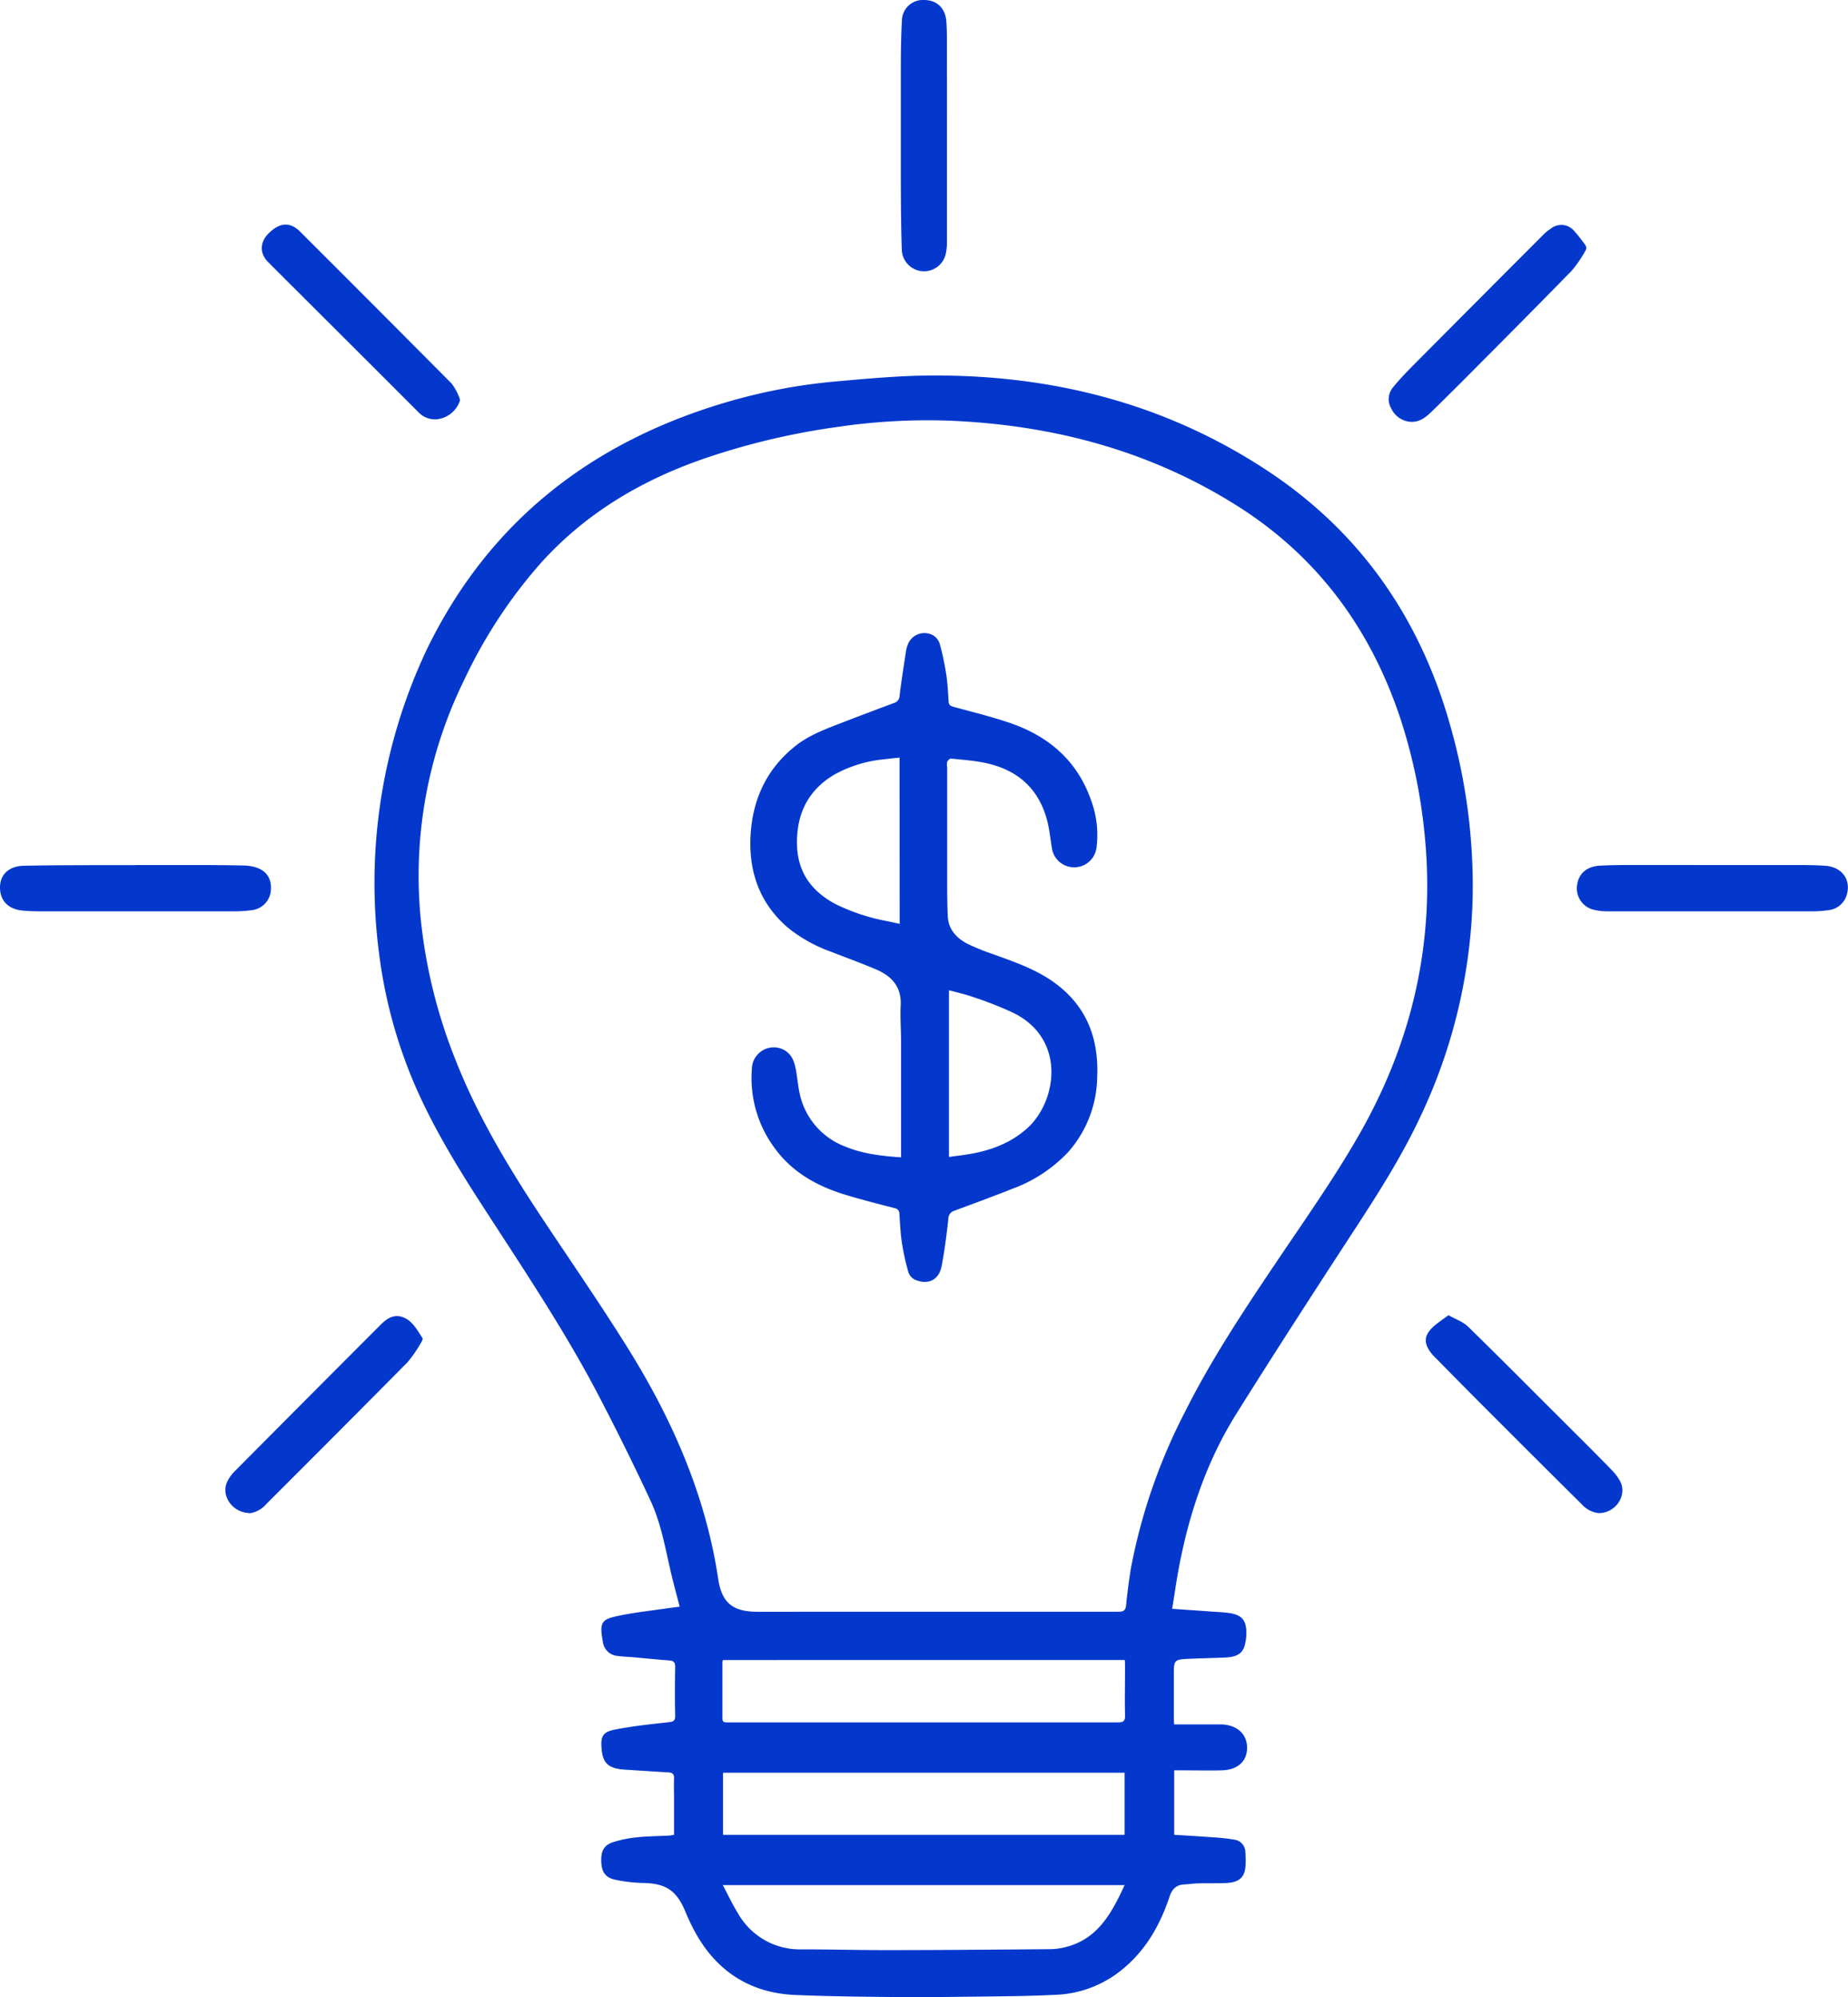 <svg xmlns="http://www.w3.org/2000/svg" viewBox="0 0 393.02 424.67"><defs><style>.cls-1{fill:#0438cd;}</style></defs><title>Asset 4</title><g id="Layer_2" data-name="Layer 2"><g id="Layer_1-2" data-name="Layer 1"><path class="cls-1" d="M249.71,366.66h6.68c1.16,0,2.32,0,3.48,0,3.28.15,5.37,2.1,5.35,5s-2.05,4.67-5.36,4.76c-2.92.08-5.84,0-8.76,0h-1.38v13.71c2.85.18,5.67.34,8.48.55a40.11,40.11,0,0,1,4.39.5,2.67,2.67,0,0,1,2.26,2.72,18.22,18.22,0,0,1,0,3.22c-.25,2.21-1.52,3.18-4.25,3.27-1.92.07-3.84,0-5.76.07-.95,0-1.91.18-2.86.22-1.76.06-2.68.9-3.26,2.63-1.92,5.77-4.83,11-9.51,15a23.69,23.69,0,0,1-14.64,5.84c-5.39.27-10.79.32-16.19.38-6.2.08-12.4.15-18.59.09-6.88-.06-13.76-.15-20.62-.43-9.31-.39-16.35-4.72-21-12.76a43.7,43.7,0,0,1-2.45-5.06c-1.85-4.41-4.13-5.9-8.9-6a31.13,31.13,0,0,1-6.16-.73c-2-.47-2.74-1.73-2.79-3.93s.59-3.41,2.62-4.05a25.88,25.88,0,0,1,5-1c2.23-.23,4.47-.24,6.71-.36.35,0,.7-.1,1.15-.17v-7.71c0-1.4-.06-2.81,0-4.2.05-.93-.27-1.31-1.18-1.36-2.55-.14-5.09-.31-7.64-.48-.92-.06-1.84-.09-2.74-.22-2.55-.37-3.58-1.5-3.83-4.11-.27-2.89.16-3.79,3-4.33,3.72-.72,7.49-1.11,11.26-1.53,1-.11,1.39-.31,1.37-1.39-.07-3.44-.06-6.88,0-10.32,0-1-.28-1.35-1.25-1.42-2.55-.19-5.08-.45-7.62-.68-1.12-.1-2.24-.12-3.34-.28a3.41,3.41,0,0,1-3.17-3c-.73-4.13-.37-4.76,3.31-5.53s7.4-1.15,11.11-1.7l1.92-.24c-.51-1.95-1-3.78-1.46-5.61-1.44-5.72-2.26-11.64-4.77-17q-5.13-11-10.7-21.69c-7.09-13.69-15.65-26.48-24-39.38-5.45-8.37-10.74-16.85-14.85-26a103.28,103.28,0,0,1-8.07-28.58A116.25,116.25,0,0,1,90.81,138c13.3-27.29,35.2-44.16,64-52.57a119.83,119.83,0,0,1,22.9-4.32c6.8-.6,13.63-1.24,20.45-1.27,25.46-.12,49.31,5.86,70.81,19.87,20.22,13.16,33.09,31.72,39.54,54.84a124.68,124.68,0,0,1,4.69,36,115,115,0,0,1-11,46.62c-4,8.59-9.05,16.52-14.21,24.42-8.43,12.92-16.81,25.87-25,38.94-6.31,10.06-10.07,21.15-12.27,32.78-.53,2.82-.92,5.66-1.43,8.77,3,.21,5.82.4,8.63.61,1.16.08,2.32.11,3.46.28,2.7.38,3.68,1.5,3.69,4.24a10.48,10.48,0,0,1-.31,2.49c-.45,1.88-1.7,2.65-4.36,2.75-2.43.1-4.87.14-7.31.25-3.45.16-3.45.17-3.45,3.61,0,2.92,0,5.84,0,8.76C249.63,365.56,249.68,366.07,249.71,366.66ZM199,342.7v0q19.44,0,38.87,0c1.11,0,1.52-.3,1.63-1.45.25-2.57.59-5.15,1-7.71A121.22,121.22,0,0,1,252,300.24c5.58-11.14,12.45-21.49,19.4-31.81,5.93-8.81,12.09-17.52,17.39-26.71,11.54-20,16.56-41.54,14.15-64.66a114.79,114.79,0,0,0-5.09-24.2c-6.32-19.07-17.57-34.44-34.63-45.24-18.54-11.73-39-17.18-60.8-18.15a130.62,130.62,0,0,0-24.51,1.34,151.15,151.15,0,0,0-28.47,6.81c-13.27,4.62-25.05,11.66-34.51,22.2a104.75,104.75,0,0,0-16.23,24.8,94.36,94.36,0,0,0-9.18,51.21,110.66,110.66,0,0,0,7.31,29.41c4.58,11.72,11,22.45,17.88,32.89,6.24,9.43,12.7,18.73,18.69,28.32,9.49,15.19,16.65,31.35,19.34,49.26.78,5.18,3.15,7,8.42,7Zm-45.23,47.44h85.4V376.93h-85.4Zm0-37.17a1.31,1.31,0,0,0-.13.38c0,4,0,8.08,0,12.11,0,.67.38.77.93.77,1.28,0,2.56,0,3.84,0q39.63,0,79.28,0c1.17,0,1.61-.23,1.58-1.5-.09-3.48,0-7,0-10.44,0-.42,0-.85-.07-1.33Zm85.36,47.86H153.72c1.13,2.12,2.05,4.1,3.2,5.95a15.11,15.11,0,0,0,13.6,7.71c6.08,0,12.15.17,18.23.16,11.56,0,23.11-.11,34.67-.2a13.73,13.73,0,0,0,2.85-.36C233.37,412.49,236.38,406.89,239.17,400.83Z"/><path class="cls-1" d="M364.25,183.93c5.68,0,11.36,0,17,0,2.28,0,4.56,0,6.83.15,3.62.2,5.65,2.95,4.67,6.21a4.57,4.57,0,0,1-4,3.25,22.31,22.31,0,0,1-3.47.23q-21.7,0-43.42,0a12,12,0,0,1-2.73-.29,4.67,4.67,0,0,1-3.76-5c.24-2.64,2-4.26,4.93-4.42,2.35-.12,4.71-.13,7.07-.14C353,183.92,358.62,183.93,364.25,183.93Z"/><path class="cls-1" d="M28.82,183.93c4.39,0,8.79,0,13.18,0q4.86,0,9.71.1a10.15,10.15,0,0,1,2.13.24c2.6.61,3.88,2.25,3.78,4.77a4.59,4.59,0,0,1-4.17,4.5,26.79,26.79,0,0,1-3.58.23q-20.86,0-41.73,0c-1.12,0-2.24-.05-3.35-.16C1.72,193.32,0,191.47,0,188.7s1.93-4.54,5-4.61c5.39-.13,10.78-.11,16.18-.14,2.55,0,5.11,0,7.67,0Z"/><path class="cls-1" d="M201.39,28.5q0,11.46,0,22.91a10.58,10.58,0,0,1-.22,2.39,4.73,4.73,0,0,1-9.38-.68c-.17-4.87-.19-9.75-.21-14.63q0-10.91,0-21.83c0-4.08,0-8.16.23-12.23A4.47,4.47,0,0,1,196.62,0c2.7.05,4.46,1.79,4.65,4.63.07,1.08.11,2.16.11,3.24Q201.4,18.18,201.39,28.5Z"/><path class="cls-1" d="M300.22,89.7a4.9,4.9,0,0,1-4.31-2.79,3.91,3.91,0,0,1,.4-4.61c1.48-1.82,3.14-3.51,4.8-5.18q13.5-13.58,27-27.1a10.47,10.47,0,0,1,1.75-1.44,3.56,3.56,0,0,1,5,.62,28.72,28.72,0,0,1,2.35,3,1,1,0,0,1,.06.94,26.64,26.64,0,0,1-3,4.41c-7.48,7.67-15.05,15.26-22.61,22.86q-3.51,3.52-7.07,7C303.35,88.63,302.07,89.71,300.22,89.7Z"/><path class="cls-1" d="M340,321.73a5.66,5.66,0,0,1-3.59-1.86q-9.19-9.12-18.34-18.28-6.32-6.31-12.58-12.68a12.3,12.3,0,0,1-1-1.06c-1.79-2.25-1.71-3.89.42-5.83,1-.88,2.09-1.58,3.14-2.37,1.41.81,3.08,1.36,4.2,2.46,7.6,7.43,15.09,15,22.61,22.48,2.63,2.62,5.26,5.25,7.85,7.92a10.61,10.61,0,0,1,1.86,2.47C346.1,317.94,343.66,321.73,340,321.73Z"/><path class="cls-1" d="M53.28,321.73c-3.86,0-6.29-3.67-5-6.58a7.91,7.91,0,0,1,1.56-2.24Q65.41,297.23,81,281.63c1.31-1.31,2.86-2.31,4.83-1.5s2.88,2.7,4,4.34c.11.15,0,.56-.14.76a28,28,0,0,1-3,4.4q-15,15.15-30.05,30.17A5.71,5.71,0,0,1,53.28,321.73Z"/><path class="cls-1" d="M92.72,89.17a4.88,4.88,0,0,1-3.65-1.44c-10.63-10.66-21.32-21.28-32-31.95-1.94-1.94-1.83-4.33.13-6.23,2.32-2.27,4.53-2.39,6.6-.32Q80,65.39,96.08,81.59a12,12,0,0,1,1.7,3.22.76.76,0,0,1,0,.47A5.8,5.8,0,0,1,92.72,89.17Z"/><path class="cls-1" d="M191.63,246.09v-1.57c0-7.72,0-15.44,0-23.16,0-2.52-.21-5-.08-7.55.21-3.87-1.81-6.19-5.06-7.6s-6.39-2.52-9.58-3.78a31.47,31.47,0,0,1-9.48-5.29c-5.58-4.87-8-11.12-7.85-18.42.2-8,3.06-14.82,9.37-19.93,3-2.47,6.72-3.81,10.34-5.21s7.23-2.76,10.85-4.11a1.67,1.67,0,0,0,1.19-1.66c.39-3.2.91-6.39,1.39-9.59a5.05,5.05,0,0,1,.26-.92,3.78,3.78,0,0,1,5.47-2.21,3.23,3.23,0,0,1,1.41,1.81,58.64,58.64,0,0,1,1.37,6.42c.3,1.93.39,3.89.51,5.85.05.69.38.94,1,1.11,4,1.09,8,2.07,11.85,3.37,8.37,2.82,14.55,8.07,17.49,16.62a21.14,21.14,0,0,1,1.14,9.79,4.79,4.79,0,0,1-9.53.11c-.29-1.69-.46-3.41-.84-5.08-1.67-7.24-6.33-11.45-13.5-12.91-2.34-.47-4.75-.64-7.13-.88-.24,0-.66.39-.78.69a3.31,3.31,0,0,0,0,1.18q0,11.7,0,23.4c0,2.76,0,5.52.13,8.28s1.85,4.62,4.19,5.83a45.24,45.24,0,0,0,5.09,2.08c4,1.45,8,2.8,11.62,5,8,4.91,11.3,12.15,10.87,21.35A24.57,24.57,0,0,1,227.14,245a30.92,30.92,0,0,1-11.94,7.81c-4,1.59-8.12,3.1-12.2,4.61a1.82,1.82,0,0,0-1.32,1.82c-.37,3.33-.78,6.66-1.42,9.95-.58,3-2.85,4.09-5.66,2.92a2.79,2.79,0,0,1-1.42-1.63,51.86,51.86,0,0,1-1.38-6.29c-.3-2-.39-4.05-.52-6.08a1.16,1.16,0,0,0-1-1.21c-3.55-.94-7.11-1.81-10.62-2.9-6-1.84-11.26-4.8-15-10a25,25,0,0,1-4.76-16.7A4.66,4.66,0,0,1,166.2,223c2.18.84,2.8,2.8,3.14,4.88.29,1.73.42,3.5.86,5.19a15.47,15.47,0,0,0,9.5,10.7C183.43,245.33,187.38,245.79,191.63,246.09Zm-.32-85c-1.23.13-2.3.23-3.36.37a27,27,0,0,0-10.45,3.21c-5.59,3.29-8.08,8.3-8,14.68.05,6,3,10.1,8.13,12.85a42,42,0,0,0,11.09,3.67l2.62.56ZM201.82,246c1.22-.17,2.28-.29,3.34-.45,4.91-.71,9.46-2.23,13.26-5.61,6.3-5.61,8.45-18.88-2.79-24.52a76,76,0,0,0-8.55-3.38c-1.67-.6-3.43-1-5.26-1.48Z"/></g></g></svg>
